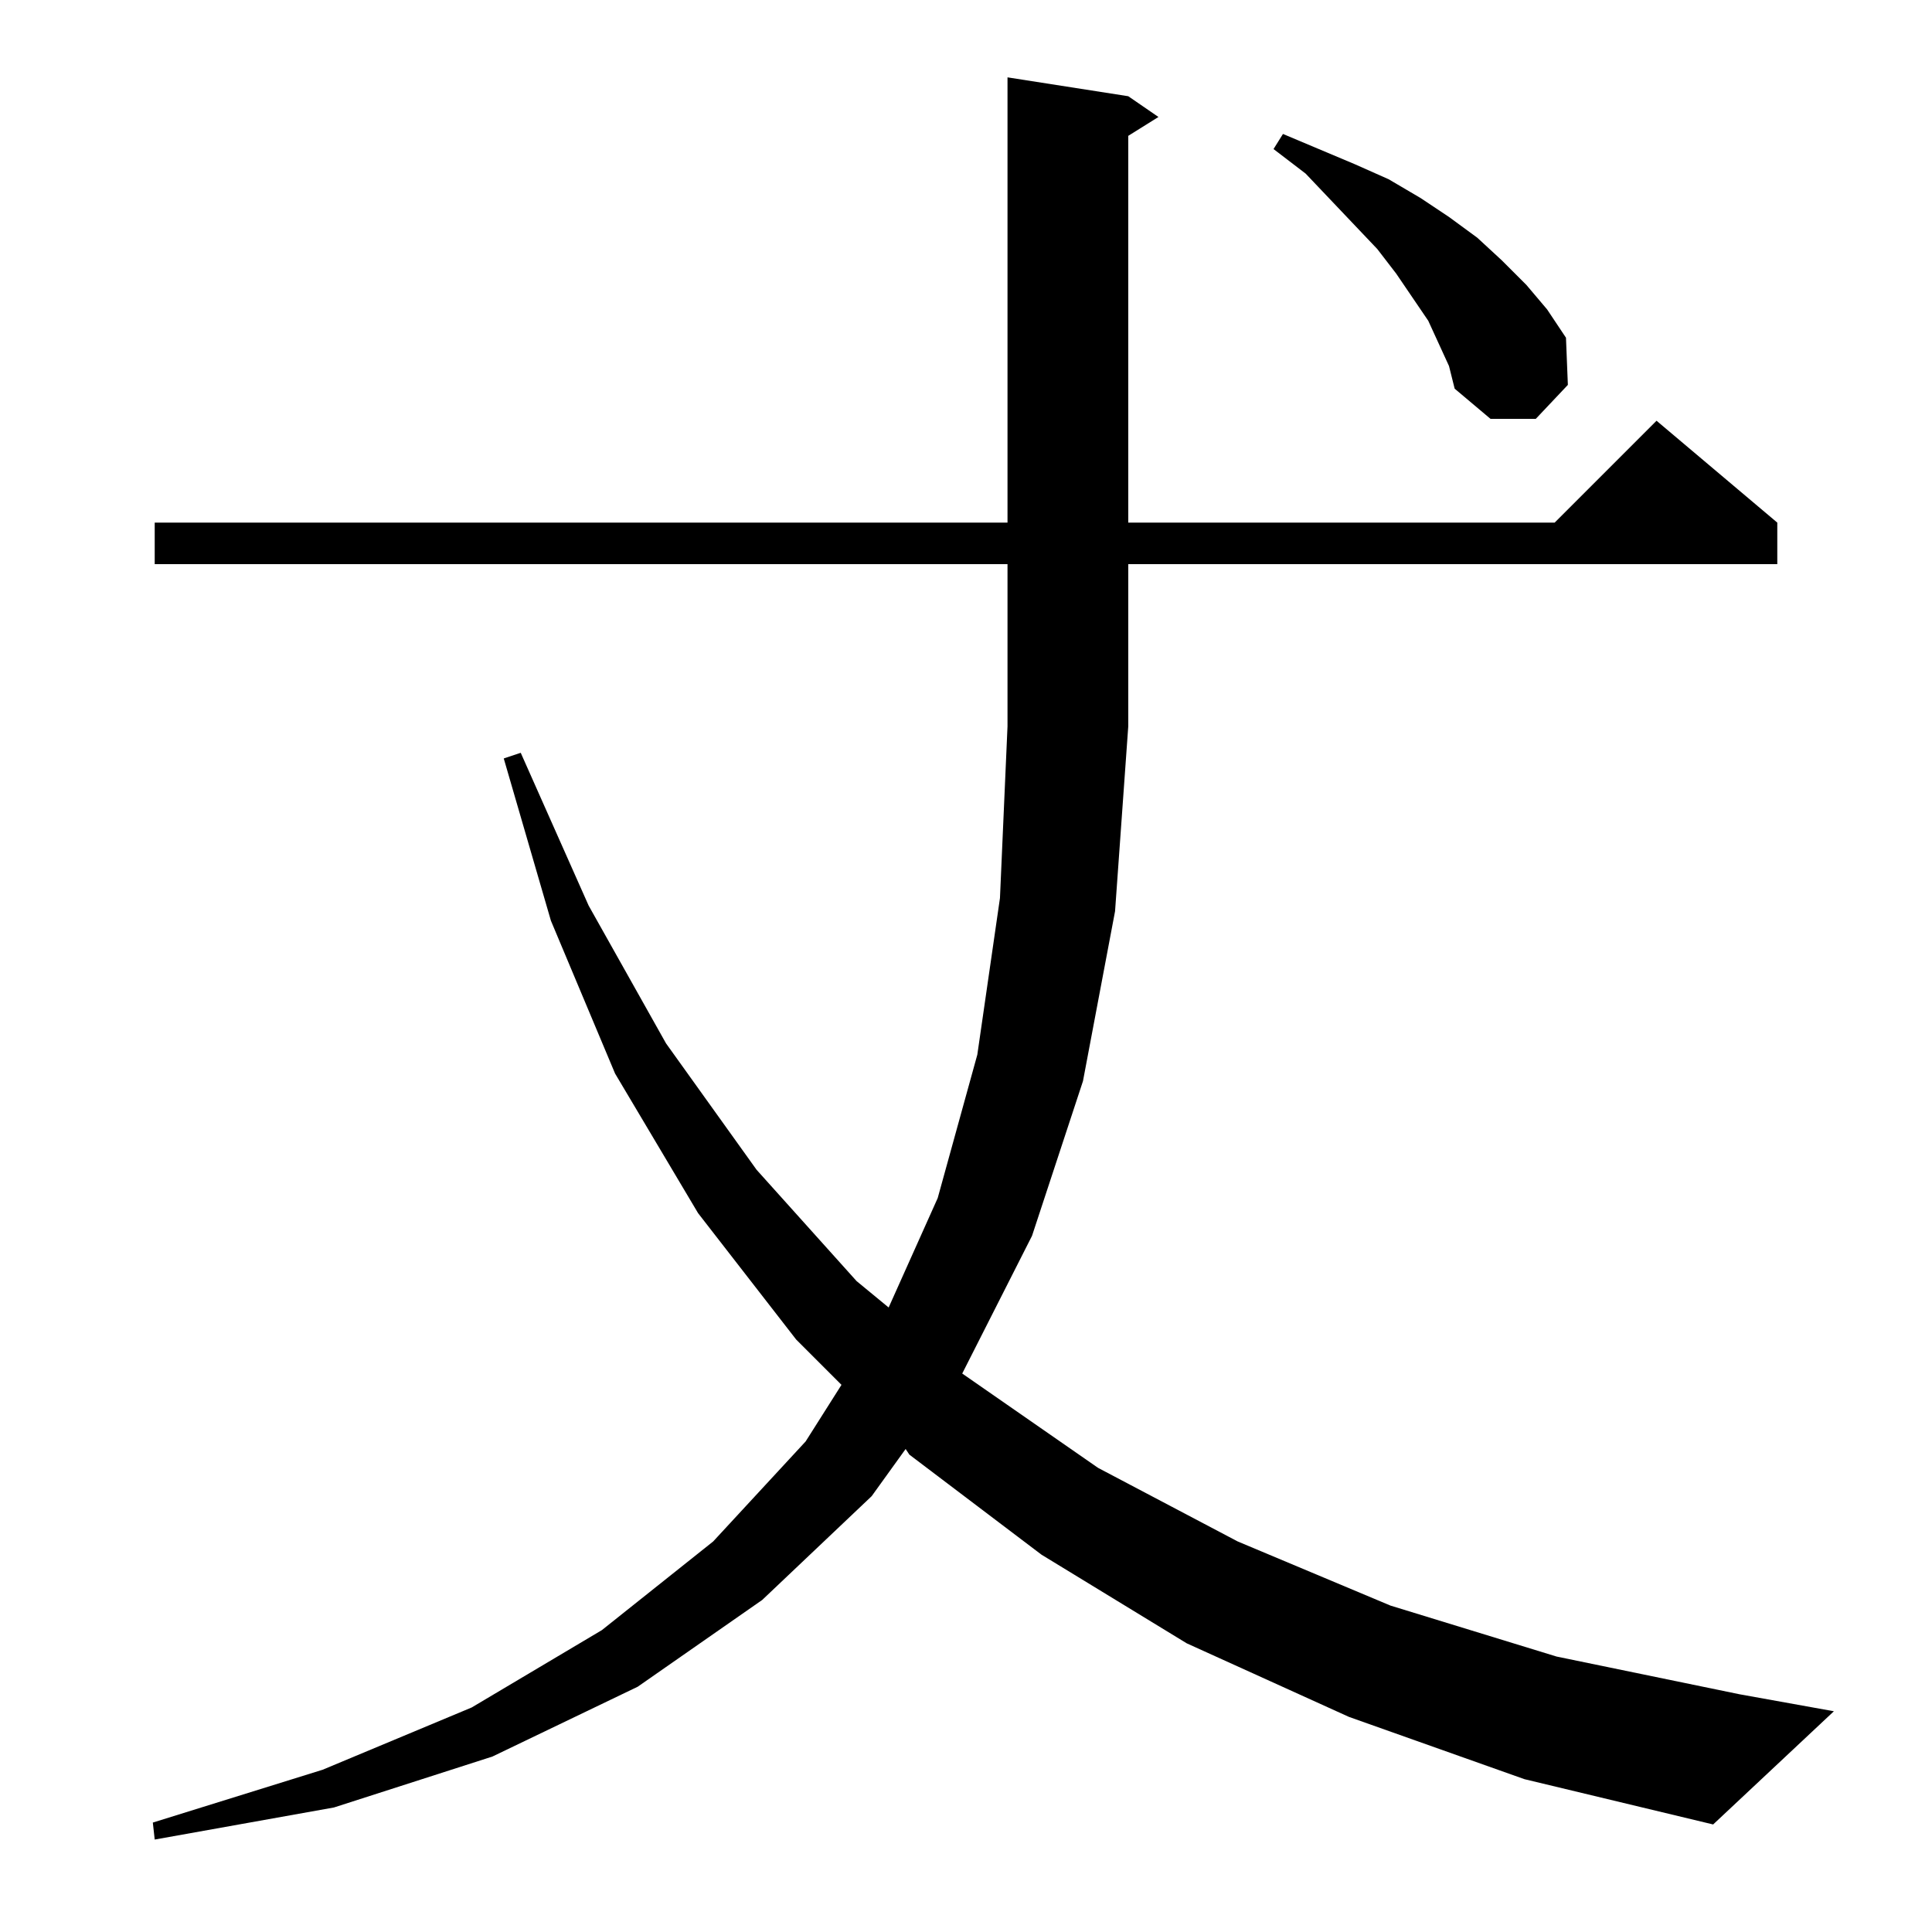 <?xml version="1.0" standalone="no"?>
<!DOCTYPE svg PUBLIC "-//W3C//DTD SVG 1.1//EN" "http://www.w3.org/Graphics/SVG/1.1/DTD/svg11.dtd" >
<svg xmlns="http://www.w3.org/2000/svg" xmlns:xlink="http://www.w3.org/1999/xlink" version="1.1" viewBox="0 -144 1024 1024">
  <g transform="matrix(1 0 0 -1 0 880)">
   <path fill="currentColor"
d="M715 114l-86 39l-77 47l-70 53l-2 3l-18 -25l-58 -55l-66 -46l-77 -37l-84 -27l-95 -17l-1 9l90 28l79 33l69 41l59 47l49 53l19 30l-24 24l-52 67l-44 74l-34 81l-25 86l9 3l36 -81l41 -73l48 -67l53 -59l17 -14l26 58l21 76l12 83l4 91v86h-452v22h452v236l64 -10
l16 -11l-16 -10v-205h226l54 54l64 -54v-22h-344v-86l-7 -98l-17 -90l-27 -82l-37 -73l72 -50l74 -39l81 -34l88 -27l97 -20l50 -9l-64 -60l-100 24zM768 830l-11 24l-17 25l-10 13l-38 40l-17 13l5 8l19 -8l19 -8l18 -8l17 -10l15 -10l15 -11l13 -12l13 -13l11 -13l10 -15
l1 -25l-17 -18h-24l-19 16z" />
  </g>

</svg>

